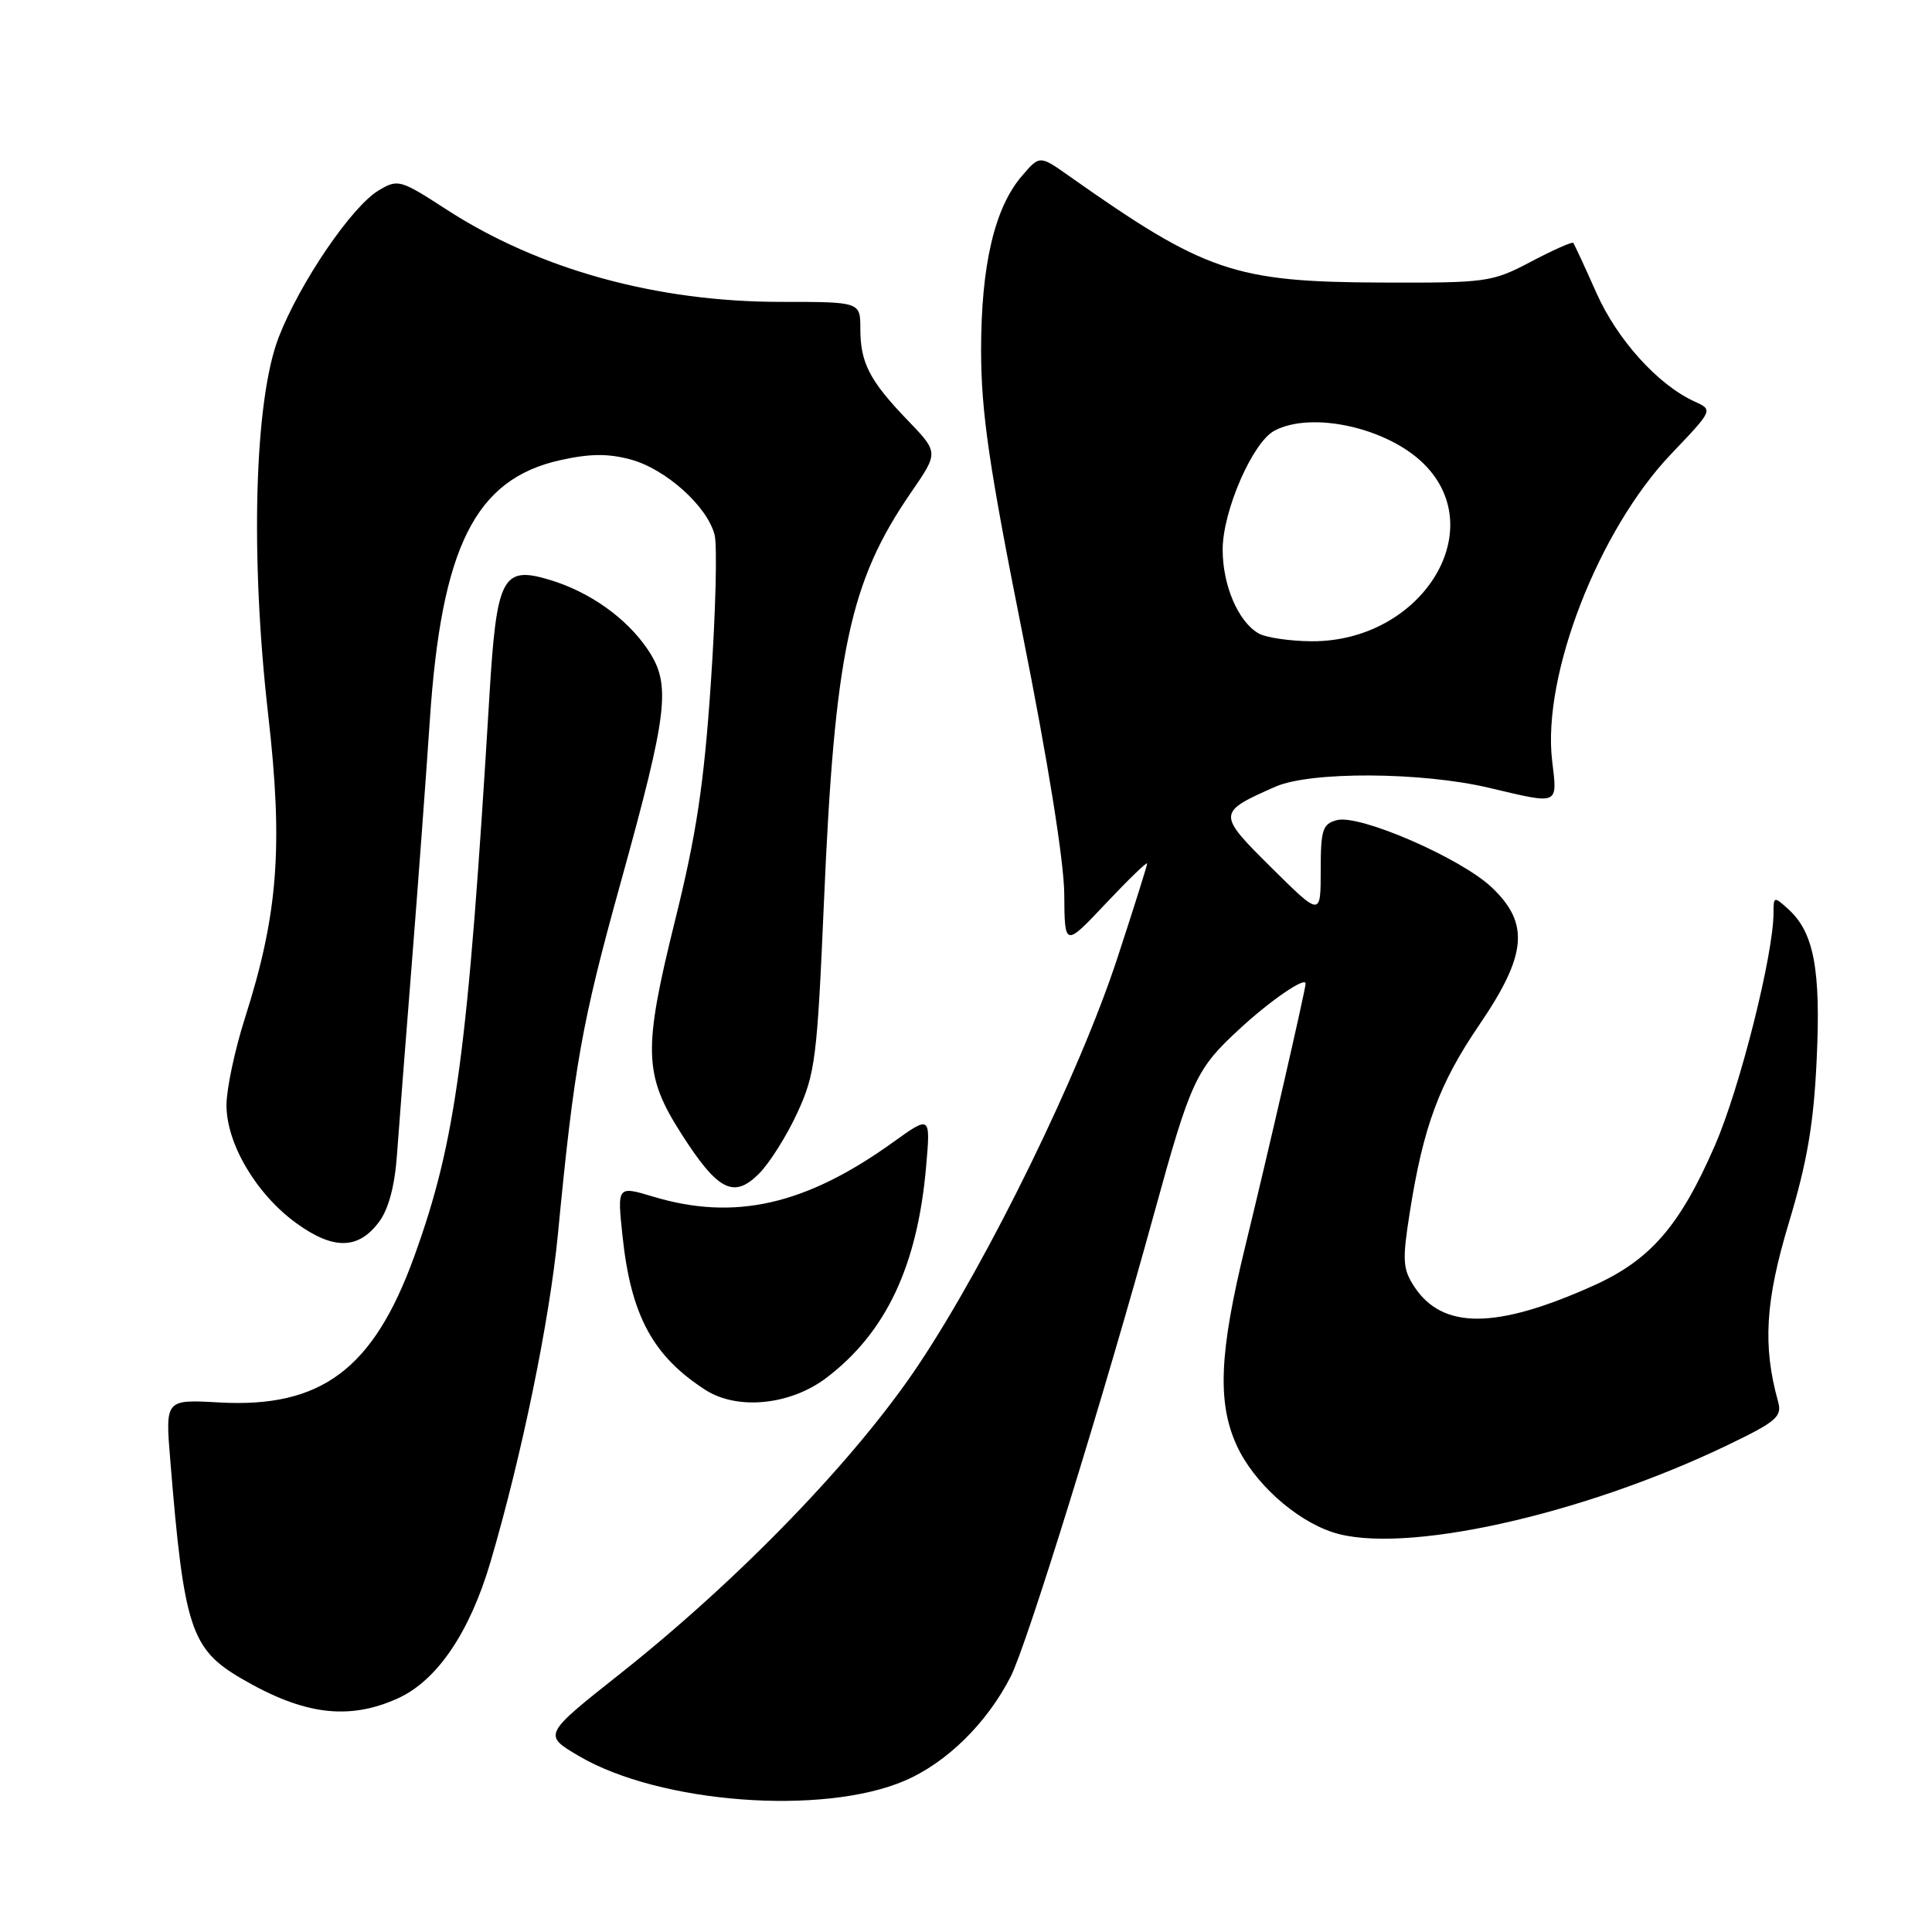 <?xml version="1.0" encoding="UTF-8" standalone="no"?>
<!DOCTYPE svg PUBLIC "-//W3C//DTD SVG 1.1//EN" "http://www.w3.org/Graphics/SVG/1.1/DTD/svg11.dtd" >
<svg xmlns="http://www.w3.org/2000/svg" xmlns:xlink="http://www.w3.org/1999/xlink" version="1.1" viewBox="0 0 256 256">
 <g >
 <path fill="currentColor"
d=" M 119.89 235.95 C 125.45 233.56 130.78 228.32 133.93 222.14 C 136.08 217.92 146.25 185.10 152.97 160.64 C 157.79 143.12 158.47 141.66 164.28 136.31 C 168.35 132.55 173.00 129.37 173.00 130.33 C 173.00 131.10 167.98 152.96 165.00 165.15 C 161.56 179.24 161.28 185.82 163.86 191.51 C 166.10 196.42 171.56 201.37 176.58 203.03 C 185.75 206.05 209.45 200.83 228.86 191.51 C 235.39 188.37 236.15 187.72 235.61 185.74 C 233.55 178.32 233.90 172.42 237.04 162.00 C 239.46 153.96 240.33 148.89 240.72 140.38 C 241.28 128.45 240.35 123.53 236.96 120.47 C 235.07 118.75 235.00 118.77 235.00 120.94 C 235.00 126.47 230.56 144.12 227.26 151.72 C 222.60 162.46 218.68 166.97 211.08 170.38 C 198.22 176.15 191.13 176.18 187.39 170.47 C 185.87 168.15 185.80 166.99 186.80 160.67 C 188.59 149.29 190.70 143.59 196.02 135.79 C 202.34 126.51 202.71 122.35 197.64 117.56 C 193.52 113.68 180.16 107.88 177.15 108.67 C 175.25 109.17 175.00 109.93 175.00 115.34 C 175.00 121.44 175.00 121.44 168.48 114.98 C 161.25 107.81 161.25 107.66 169.00 104.24 C 173.63 102.20 188.35 102.27 197.31 104.39 C 206.72 106.61 206.37 106.77 205.66 100.75 C 204.35 89.46 211.82 70.24 221.44 60.15 C 227.00 54.32 227.00 54.32 224.55 53.21 C 219.68 50.99 214.27 45.00 211.51 38.76 C 209.98 35.32 208.61 32.36 208.46 32.18 C 208.32 32.01 205.79 33.13 202.85 34.68 C 197.68 37.40 197.02 37.49 183.00 37.44 C 163.57 37.36 159.69 36.04 141.63 23.30 C 137.76 20.57 137.76 20.57 135.42 23.30 C 131.78 27.53 130.00 35.13 130.00 46.43 C 130.01 54.62 131.03 61.65 135.49 84.00 C 138.86 100.87 141.00 114.21 141.02 118.50 C 141.07 125.50 141.07 125.50 146.54 119.70 C 149.54 116.52 152.00 114.14 152.00 114.42 C 152.00 114.71 150.22 120.35 148.05 126.97 C 143.03 142.27 131.01 166.87 121.78 180.74 C 113.50 193.19 98.10 209.15 82.22 221.74 C 71.94 229.88 71.94 229.88 76.72 232.69 C 87.43 238.98 109.05 240.61 119.89 235.95 Z  M 52.74 225.03 C 57.91 222.68 62.23 216.32 64.98 207.01 C 69.13 192.93 72.83 174.94 73.93 163.50 C 76.08 141.19 77.08 135.54 82.23 117.00 C 88.56 94.14 88.96 90.70 85.80 86.02 C 82.99 81.87 78.11 78.41 72.80 76.82 C 66.56 74.95 65.80 76.43 64.85 92.21 C 61.99 139.58 60.44 151.14 54.89 166.48 C 49.48 181.43 42.57 186.60 29.00 185.83 C 21.90 185.43 21.90 185.43 22.56 193.46 C 24.37 215.69 25.28 218.49 31.96 222.40 C 40.23 227.24 46.20 228.00 52.74 225.03 Z  M 109.53 182.55 C 117.41 176.54 121.55 167.76 122.71 154.64 C 123.31 147.78 123.31 147.78 118.34 151.35 C 106.75 159.68 97.34 161.81 86.55 158.56 C 81.78 157.13 81.78 157.13 82.49 163.81 C 83.60 174.32 86.52 179.71 93.50 184.19 C 97.74 186.90 104.76 186.18 109.53 182.55 Z  M 50.23 161.90 C 51.50 160.20 52.32 157.10 52.61 152.90 C 52.86 149.38 53.73 138.18 54.54 128.00 C 55.35 117.83 56.43 103.20 56.95 95.50 C 58.48 72.46 62.96 63.49 74.21 60.98 C 78.12 60.10 80.57 60.08 83.55 60.88 C 88.22 62.14 93.73 67.09 94.69 70.88 C 95.05 72.32 94.83 81.15 94.19 90.50 C 93.28 103.91 92.28 110.57 89.44 122.00 C 85.19 139.16 85.29 142.42 90.30 150.26 C 95.12 157.79 97.23 158.87 100.57 155.52 C 101.98 154.11 104.27 150.46 105.67 147.41 C 108.03 142.27 108.28 140.21 109.17 119.68 C 110.60 86.36 112.57 77.09 120.74 65.22 C 124.37 59.95 124.37 59.95 120.30 55.72 C 115.23 50.46 114.00 48.08 114.00 43.57 C 114.00 40.00 114.00 40.00 103.45 40.00 C 86.97 40.00 71.42 35.70 59.16 27.76 C 53.02 23.78 52.73 23.70 50.16 25.24 C 46.61 27.36 39.75 37.43 36.94 44.66 C 33.71 52.95 33.13 73.65 35.53 94.65 C 37.54 112.17 36.85 121.13 32.46 134.89 C 31.12 139.08 30.02 144.26 30.01 146.41 C 30.00 151.54 33.95 158.23 39.28 162.09 C 44.18 165.64 47.50 165.58 50.23 161.90 Z  M 166.75 83.92 C 164.05 82.35 162.00 77.54 162.01 72.80 C 162.02 67.70 165.97 58.62 168.85 57.08 C 173.80 54.43 183.88 56.68 188.70 61.50 C 197.58 70.38 188.25 85.05 173.79 84.97 C 170.88 84.95 167.71 84.48 166.75 83.92 Z "/>
</g>
</svg>